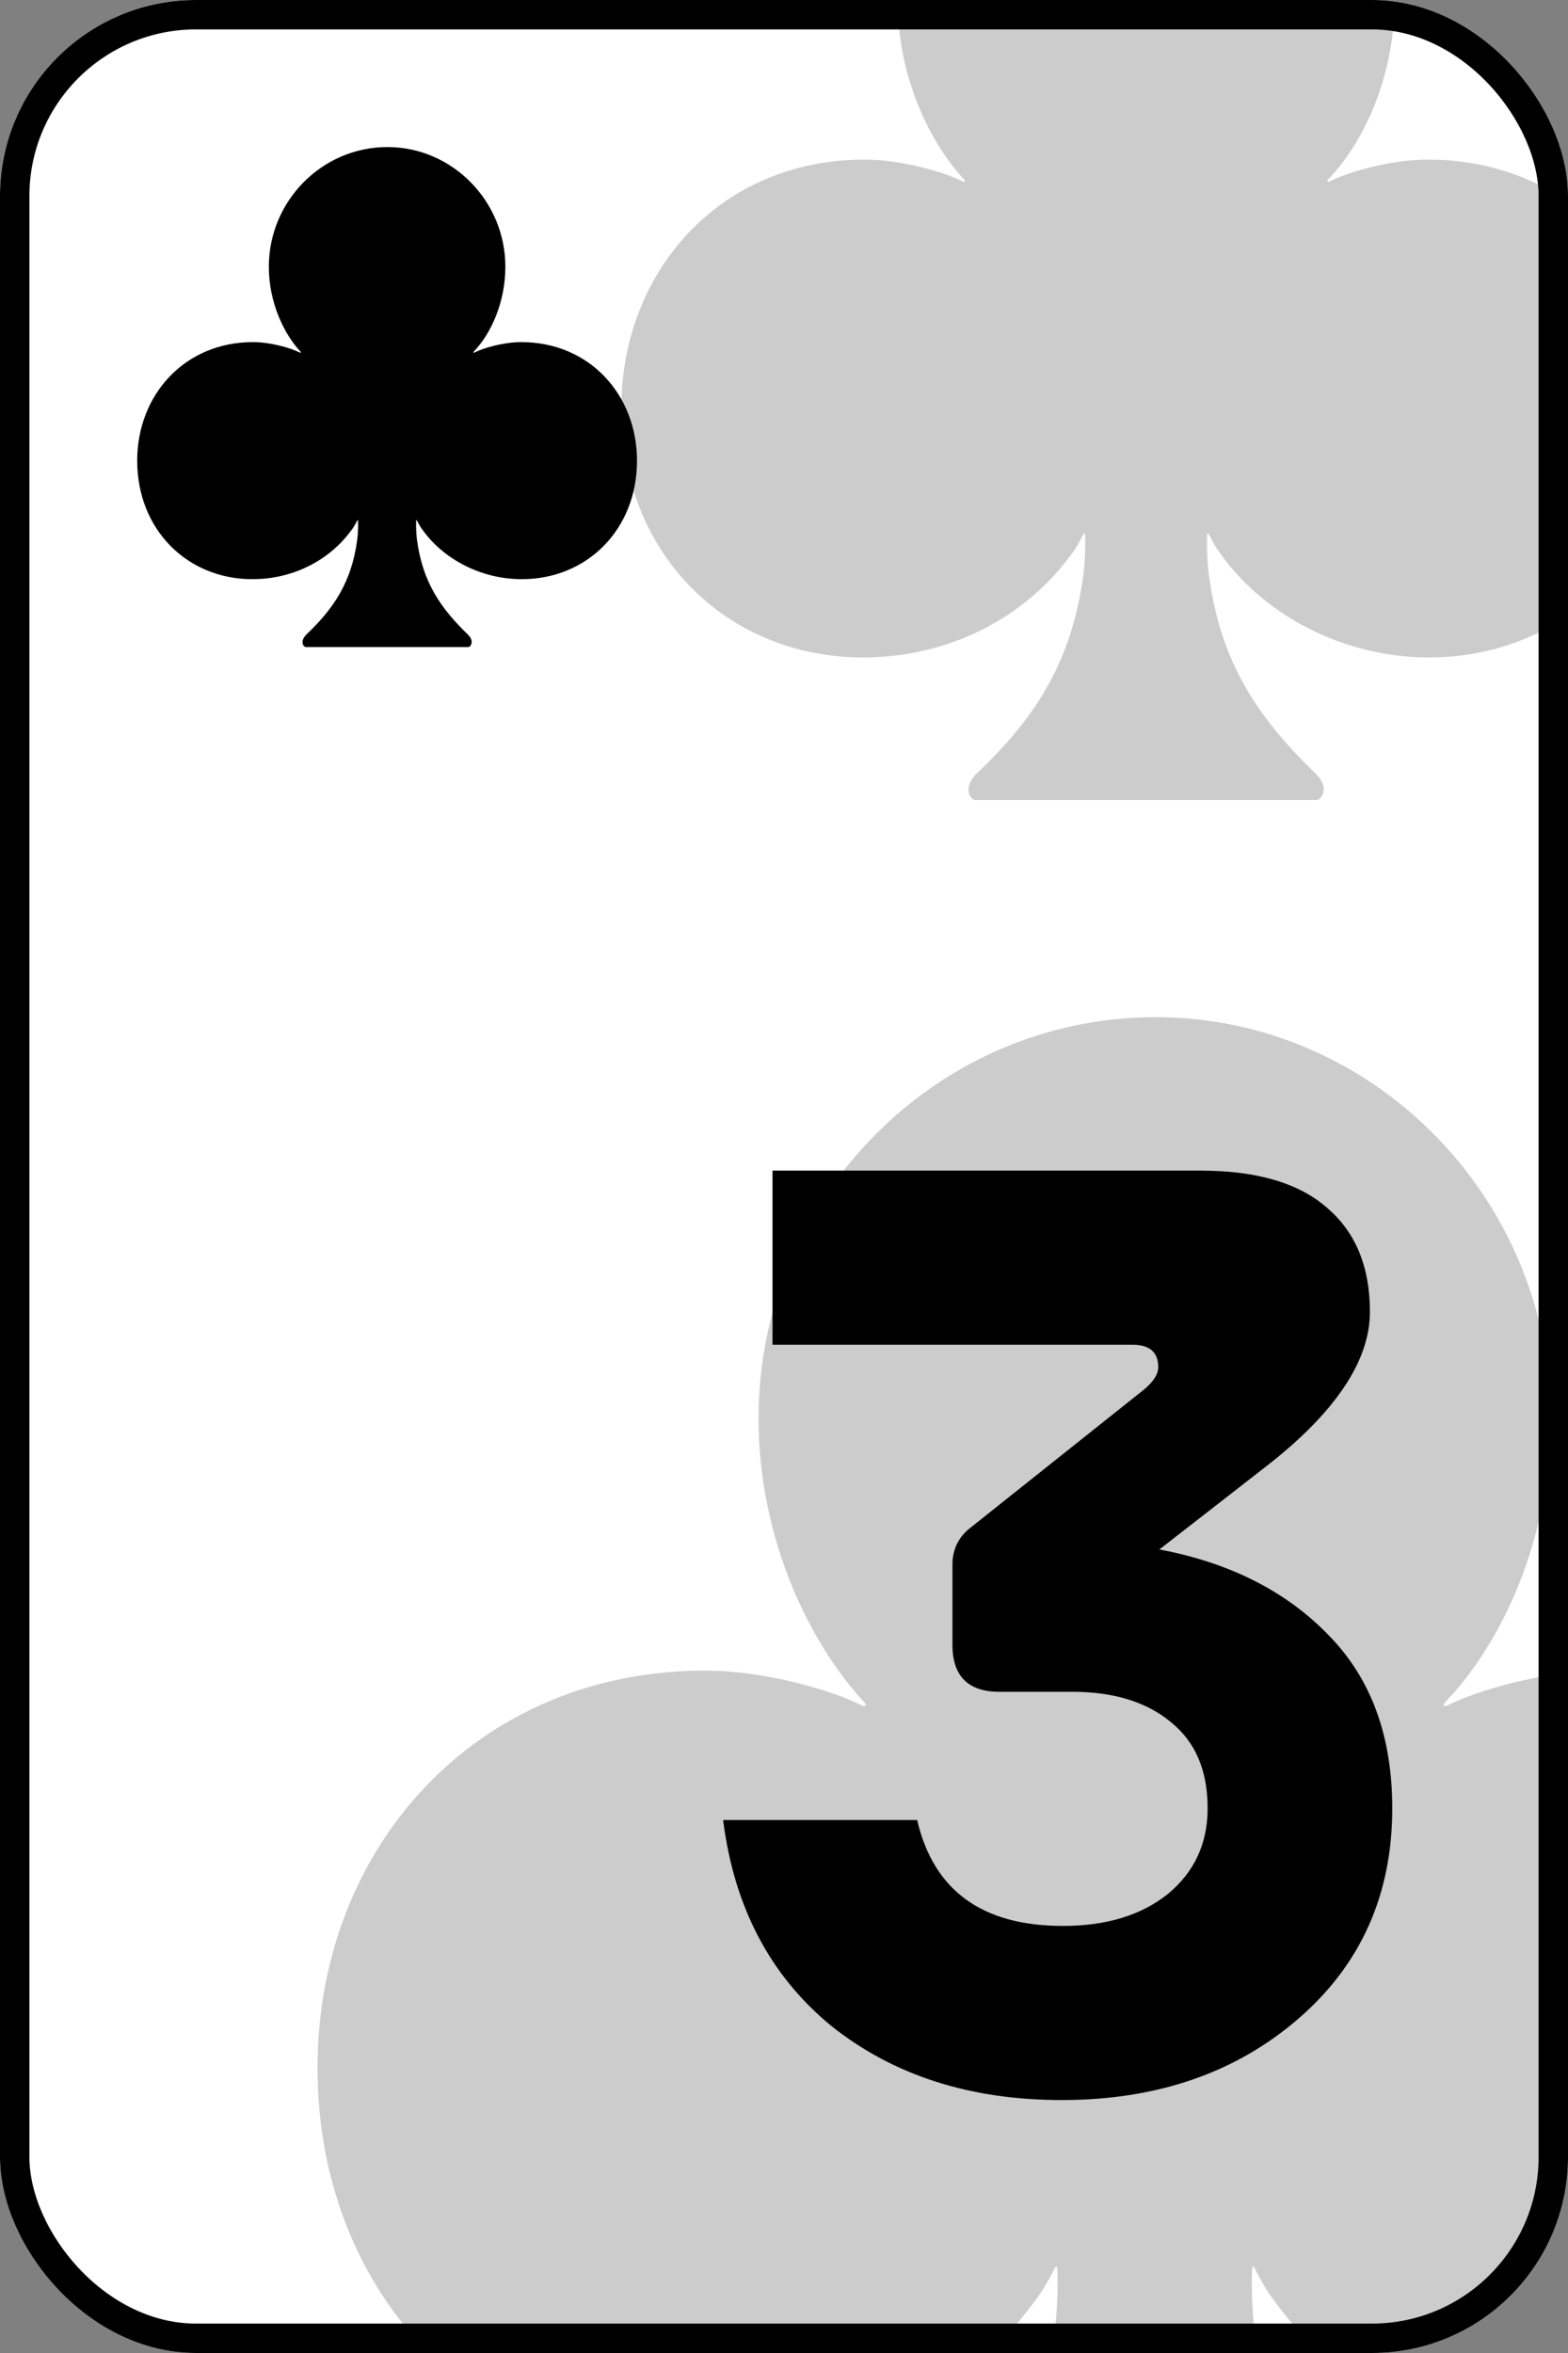 <svg width="160" height="240" viewBox="0 0 160 240" fill="none" xmlns="http://www.w3.org/2000/svg">
<rect x="0" y="0" width="160" height="240" fill="#808080" stroke="none"/>
<g clip-path="url(#clip0_526_2732)">
<rect width="160" height="240" rx="20" fill="white"/>
<g opacity="0.2">
<path d="M32.4 210.9C32.4 188.487 48.569 170.399 71.947 170.399C77.986 170.399 84.804 172.365 87.921 173.938C88.311 174.135 88.506 173.938 88.116 173.545C82.662 167.647 77.402 157.03 77.402 144.644C77.402 122.231 95.519 103.75 117.922 103.75C140.131 103.75 158.248 122.231 158.248 144.644C158.248 157.03 153.183 167.647 147.534 173.545C147.144 173.938 147.339 174.135 147.729 173.938C150.846 172.365 157.664 170.399 163.703 170.399C187.081 170.399 203.25 188.487 203.25 210.9C203.25 234.493 186.107 251.401 163.898 251.401C149.872 251.401 137.209 244.519 130.196 234.886C128.637 232.92 128.053 231.15 127.858 231.15C127.663 231.15 127.663 235.082 128.053 238.031C130.001 252.58 136.235 261.427 145.586 270.471C147.729 272.634 146.365 274.6 145.586 274.6H90.064C89.285 274.6 87.921 272.831 90.064 270.471C99.415 261.624 105.649 252.58 107.597 238.031C107.987 235.082 107.987 231.15 107.792 231.15C107.597 231.15 107.013 232.92 105.454 234.886C98.052 244.913 85.778 251.401 71.752 251.401C49.544 251.401 32.4 234.493 32.4 210.9Z" fill="black"/>
</g>
<g opacity="0.2">
<path d="M63.4 41.669C63.4 27.619 73.536 16.28 88.191 16.28C91.976 16.28 96.251 17.512 98.204 18.498C98.449 18.622 98.571 18.498 98.327 18.252C94.907 14.555 91.61 7.899 91.61 0.135C91.61 -13.915 102.967 -25.5 117.011 -25.5C130.933 -25.5 142.29 -13.915 142.29 0.135C142.29 7.899 139.115 14.555 135.573 18.252C135.329 18.498 135.451 18.622 135.696 18.498C137.65 17.512 141.924 16.28 145.709 16.28C160.364 16.28 170.5 27.619 170.5 41.669C170.5 56.458 159.753 67.057 145.832 67.057C137.039 67.057 129.101 62.743 124.705 56.705C123.728 55.472 123.361 54.363 123.239 54.363C123.117 54.363 123.117 56.828 123.361 58.676C124.583 67.796 128.49 73.343 134.352 79.012C135.696 80.368 134.841 81.6 134.352 81.6H99.548C99.059 81.6 98.204 80.491 99.548 79.012C105.41 73.466 109.317 67.796 110.539 58.676C110.783 56.828 110.783 54.363 110.661 54.363C110.539 54.363 110.172 55.472 109.195 56.705C104.555 62.99 96.861 67.057 88.068 67.057C74.147 67.057 63.4 56.458 63.4 41.669Z" fill="black"/>
</g>
<path d="M14 46.985C14 40.295 18.827 34.895 25.805 34.895C27.608 34.895 29.643 35.482 30.573 35.952C30.69 36.01 30.748 35.952 30.632 35.834C29.003 34.074 27.433 30.904 27.433 27.207C27.433 20.517 32.842 15 39.529 15C46.158 15 51.567 20.517 51.567 27.207C51.567 30.904 50.055 34.074 48.368 35.834C48.252 35.952 48.31 36.01 48.426 35.952C49.357 35.482 51.392 34.895 53.195 34.895C60.173 34.895 65 40.295 65 46.985C65 54.028 59.883 59.075 53.253 59.075C49.066 59.075 45.286 57.021 43.193 54.145C42.727 53.558 42.553 53.03 42.495 53.03C42.437 53.03 42.437 54.204 42.553 55.084C43.135 59.427 44.995 62.068 47.787 64.767C48.426 65.413 48.019 66 47.787 66H31.213C30.981 66 30.573 65.472 31.213 64.767C34.005 62.127 35.865 59.427 36.447 55.084C36.563 54.204 36.563 53.03 36.505 53.03C36.447 53.03 36.273 53.558 35.807 54.145C33.597 57.138 29.934 59.075 25.747 59.075C19.117 59.075 14 54.028 14 46.985Z" fill="black"/>
<path d="M101.987 172.56C98.787 172.56 97.187 170.96 97.187 167.76L97.187 159.6C97.187 158 97.827 156.72 99.107 155.76L116.747 141.72C117.707 140.92 118.187 140.16 118.187 139.44C118.187 137.92 117.307 137.16 115.547 137.16L78.827 137.16L78.827 119.4L122.507 119.4C128.267 119.4 132.587 120.68 135.467 123.24C138.347 125.72 139.787 129.24 139.787 133.8C139.787 138.84 136.227 144.12 129.107 149.64L118.307 158.04C125.507 159.4 131.267 162.32 135.587 166.8C139.907 171.2 142.067 177.08 142.067 184.44C142.067 193.24 138.867 200.4 132.467 205.92C126.067 211.44 118.027 214.2 108.347 214.2C98.987 214.2 91.147 211.68 84.827 206.64C78.587 201.52 74.907 194.52 73.787 185.64L93.587 185.64C95.267 192.84 100.227 196.44 108.467 196.44C112.867 196.44 116.427 195.36 119.147 193.2C121.867 190.96 123.227 188.04 123.227 184.44C123.227 180.6 121.987 177.68 119.507 175.68C117.027 173.6 113.667 172.56 109.427 172.56L101.987 172.56Z" fill="black"/>
</g>
<rect x="1.5" y="1.5" width="157" height="237" rx="18.5" stroke="black" stroke-width="3"/>
<defs>
<clipPath id="clip0_526_2732">
<rect width="160" height="240" rx="20" fill="white"/>
</clipPath>
</defs>
</svg>
